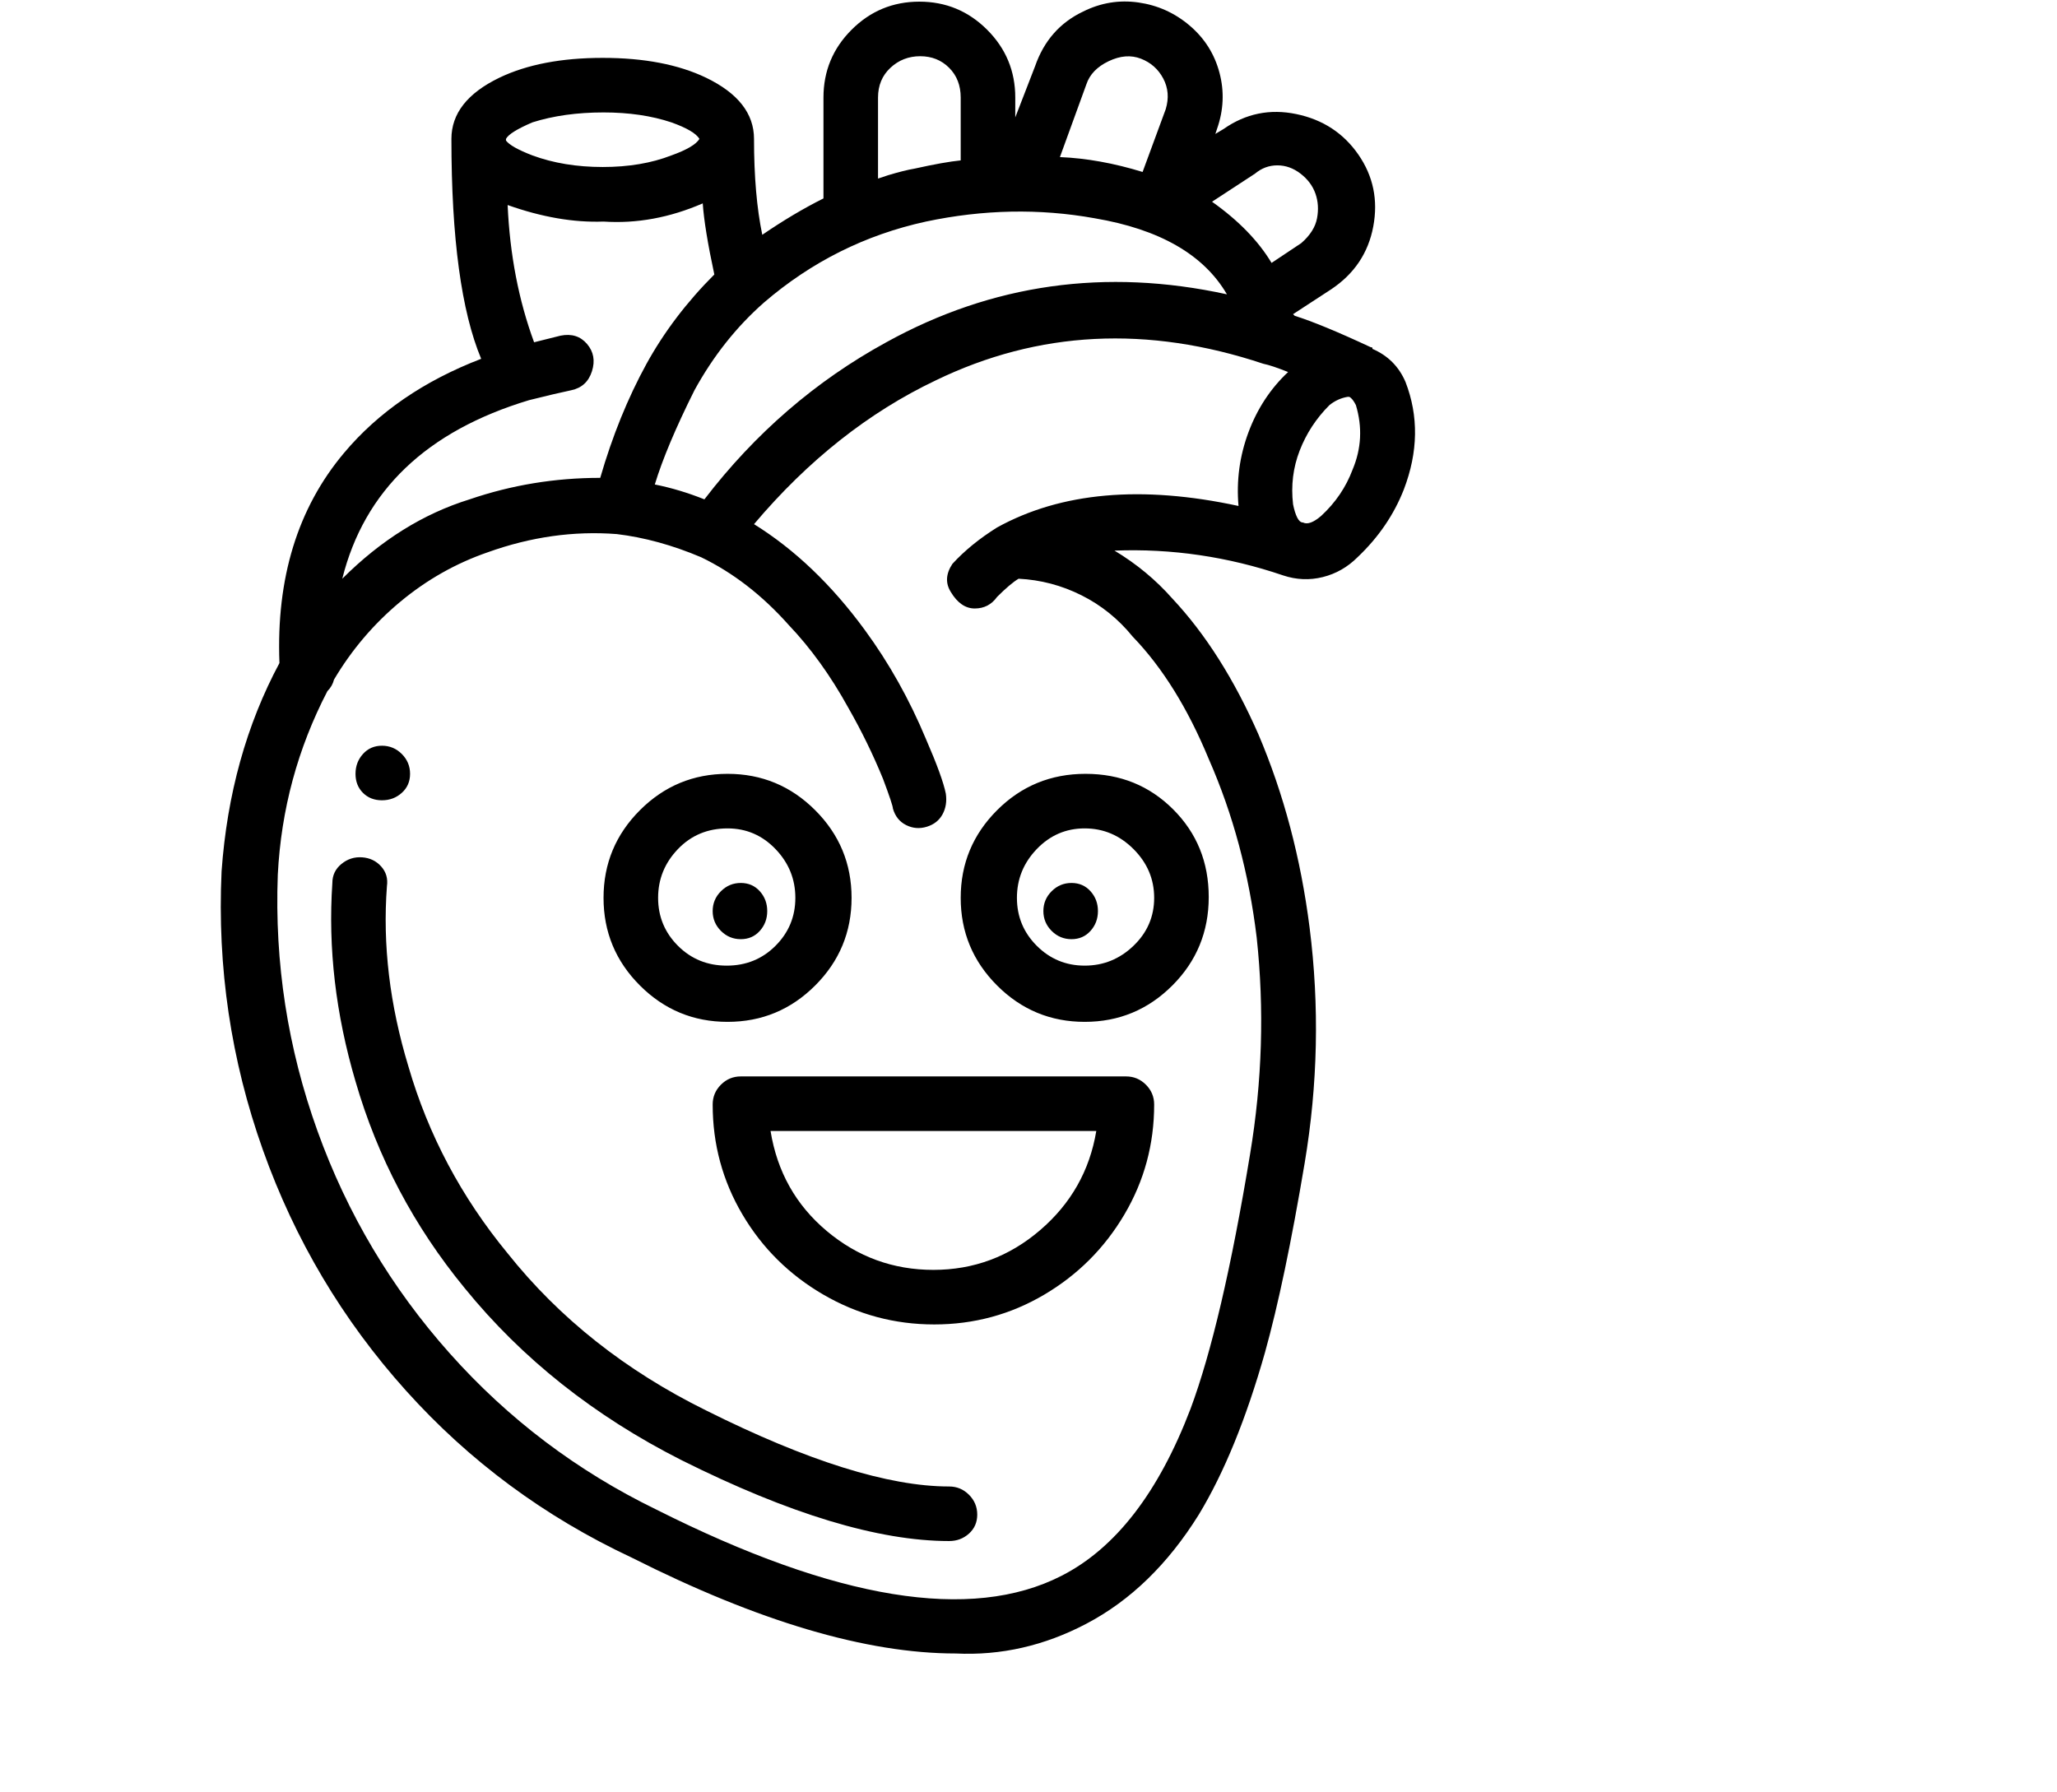 <svg viewBox="0 0 1244 1083.753" xmlns="http://www.w3.org/2000/svg"><path d="M574 899q-55 0-147-46-73-36-120-95-42-51-60-113-17-56-13-109 1-7-3.5-12t-11.5-5.5q-7-.5-12.5 4T201 534q-4 59 14 120 20 69 66 125 52 64 131 104 98 49 162 49 7 0 12-4.5t5-11.5q0-7-5-12t-12-5zm256-688v-.5q0-.5-1-.5-30-14-46-19l-1-1 23-15q21-14 25.5-38t-9-43.5Q808 74 784 69t-44 9l-5 3 1-3q6-17 1.5-34t-18-28.5Q706 4 688.5 1.5T655 7q-21 10-29 33l-12 31V59q0-24-17-41T556 1q-24 0-41 17t-17 41v61q-18 9-37 22-5-24-5-58 0-23-29-37-25-12-62.5-12T302 47q-29 14-29 37 0 90 18 133-52 20-83 57-42 50-39 127-30 56-35 126-4 87 25 168.5T245.5 841Q303 905 382 942q115 58 196 58 41 2 79-18 40-21 68-66 23-38 40-98 12-43 24-114.5t3-142.5q-8-63-31-117-22-50-52-82-15-17-35-29 52-2 102 15 12 4 24 1t21-12q19-18 28-41 13-34 1-65-6-14-20-20zm-404 91q-15-6-30-9 7-23 24-57 17-31 42-53 43-37 98-49 52-11 102-2 59 10 80 46-110-24-206 29-64 35-110 95zm333-197q6-5 13.5-5t14 5q6.5 5 9 12t1 15q-1.5 8-9.5 15l-18 12q-12-20-36-37l26-17zM657 51q3-9 13.5-14t19.5-1.5q9 3.5 13.5 12T705 66l-14 38q-26-8-50-9l16-44zm-126 8q0-11 7.5-18t18-7q10.5 0 17.5 7t7 18v38q-10 1-28 5-6 1-16 4l-6 2V59zm-166 9q23 0 41 6 14 5 17 10-3 5-17 10-18 7-41.5 7T322 94q-13-5-16-9v-1q2-4 16-10 19-6 43-6zm-45 174q16-4 25.5-6t12.5-11.5q3-9.5-3-16.5t-16-5l-16 4q-14-38-16-83 31 11 58 10 30 2 60-11 1 15 7 43-25 25-41 54-17 31-28 69-41 0-79 13-42 13-77 48 20-80 113-108zm283 77q-16 10-27 22-6 9-1 17 6 10 14.5 10t13.5-7q8-8 13-11 20 1 38 10t31 25q27 28 46 74 22 50 29 108 7 65-4 131-17 103-36 154-29 76-78 101-82 42-245-40-72-35-125-94.5T192 684q-27-75-24-155 3-59 30-111 3-3 4-7 16-27 40-47t53-30q39-14 78-11 25 3 51 14 29 14 53 41 20 21 36 50 12 21 21 43 6 16 6 18 2 7 8 10t12.5 1q6.5-2 9.5-7.5t2-12.5q-2-10-12-33-15-36-37-66-30-41-67-64 49-58 110-87 93-45 198-10 5 1 15 5-16 15-24 36.5t-6 44.5q-88-19-146 13zm215-35q-6 16-19 28-7 6-11 4-2 0-3.5-3t-2.5-8q-2-17 4-32.5t18-27.5q5-4 11-5h1q2 1 4 5 6 20-2 39zM431 668q0 36 18 66.5t49 48.5q31 18 67 18t66.5-18q30.5-18 48.5-48.5t18-66.5q0-7-5-12t-12-5H448q-7 0-12 5t-5 12zm232 16q-6 36-34 60t-64.5 24q-36.5 0-64.5-23.5T466 684h197zm-223-66q31 0 53-22t22-53q0-31-22-53t-53-22q-31 0-53 22t-22 53q0 31 22 53t53 22zm0-117q17 0 29 12.5t12 29.5q0 17-12 29t-29.5 12q-17.5 0-29.5-12t-12-29q0-17 12-29.5t30-12.5zm216 117q31 0 53-22t22-53.5q0-31.5-21.5-53t-53-21.5q-31.5 0-53.5 22t-22 53q0 31 22 53t53 22zm0-117q17 0 29.5 12.5T698 543q0 17-12.5 29T656 584q-17 0-29-12t-12-29q0-17 12-29.5t29-12.5zm-208 33q7 0 11.5 5t4.5 12q0 7-4.5 12t-11.5 5q-7 0-12-5t-5-12q0-7 5-12t12-5zm200 0q7 0 11.5 5t4.5 12q0 7-4.5 12t-11.5 5q-7 0-12-5t-5-12q0-7 5-12t12-5zm-417-83q7 0 12 5t5 12q0 7-5 11.5t-12 4.5q-7 0-11.5-4.5T215 468q0-7 4.5-12t11.5-5z"/></svg>